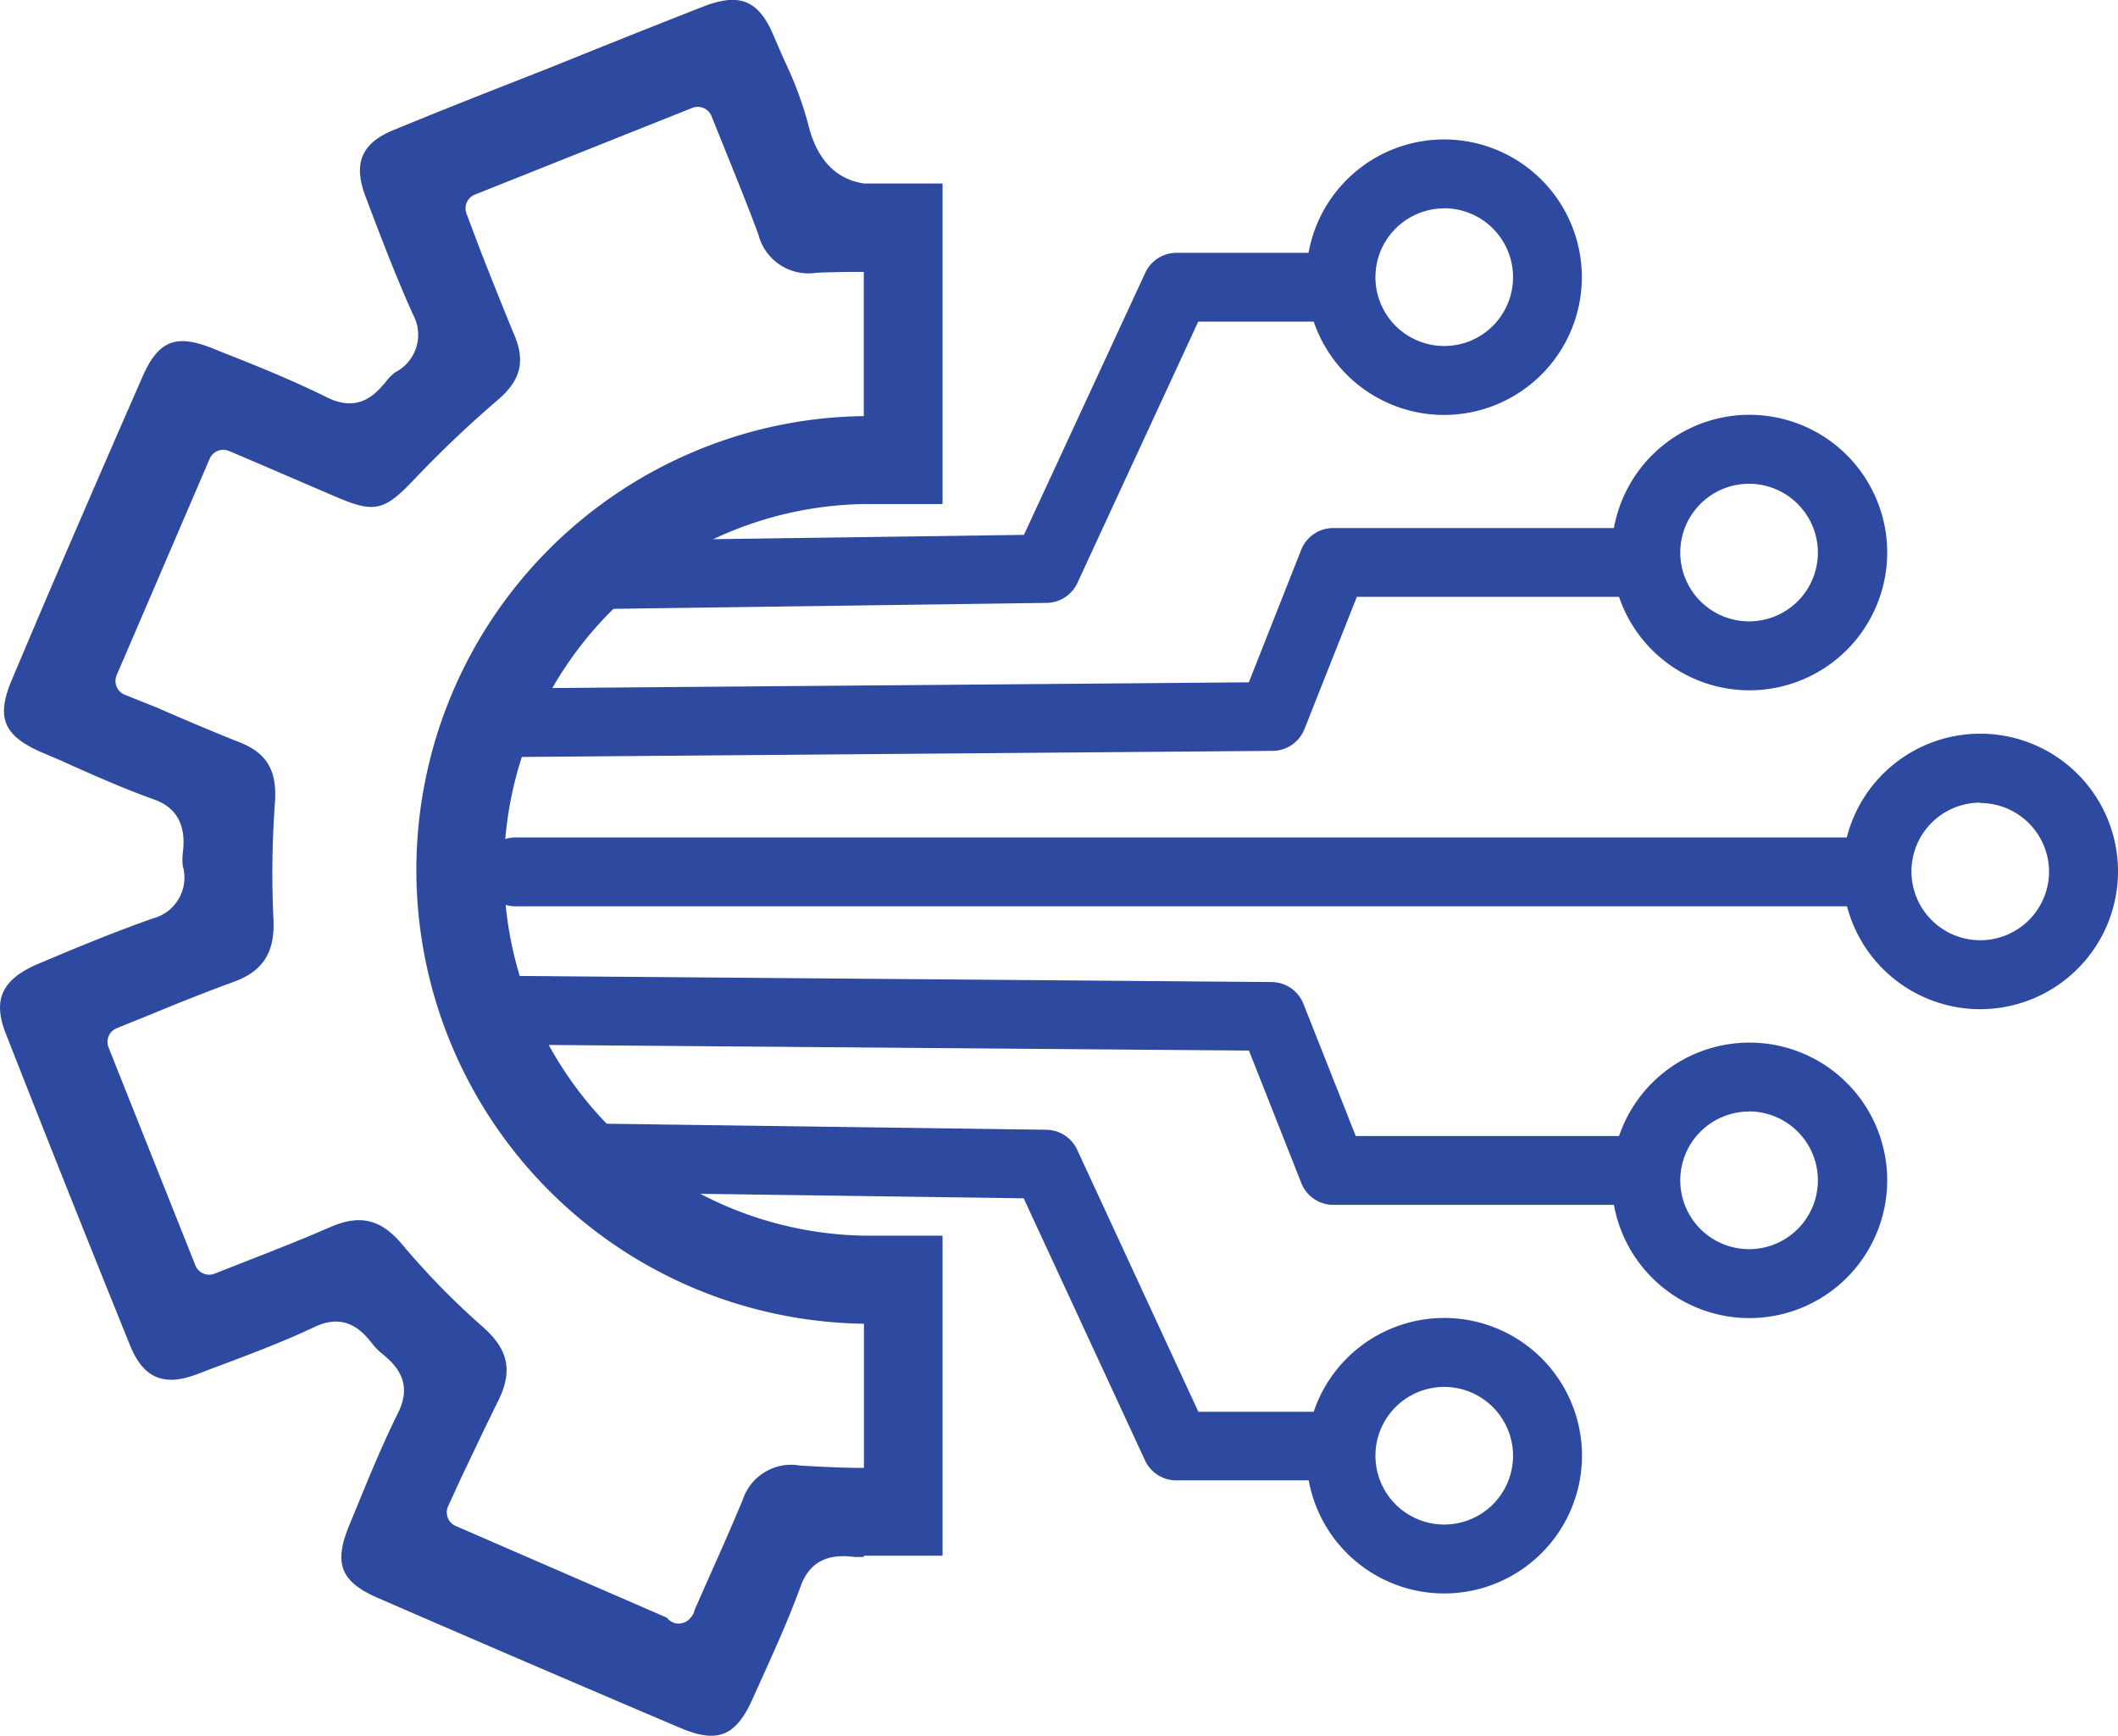 <svg xmlns="http://www.w3.org/2000/svg" viewBox="0 0 161.61 132.45"><defs><style>.cls-1{fill:#2d49a0;}</style></defs><title>資產 2</title><g id="圖層_2" data-name="圖層 2"><g id="圖層_1-2" data-name="圖層 1"><path class="cls-1" d="M71.92,38.45V14h-6c-2.17-.33-3.62-1.86-4.26-4.55a27.94,27.94,0,0,0-1.8-4.82c-.26-.59-.52-1.18-.77-1.77C57.92,0,56.45-.59,53.64.51s-5.45,2.15-8.17,3.24L42,5.15,38.26,6.62c-2.7,1.06-5.48,2.17-8.2,3.29-2.48,1-3.13,2.55-2.17,5.08,1.06,2.81,2.27,6,3.62,9a3.22,3.22,0,0,1-1.36,4.42,4.07,4.07,0,0,0-.72.73c-.71.84-2,2.41-4.48,1.18S19.82,28,17.26,27l-.94-.38c-2.91-1.19-4.25-.65-5.49,2.22C7.37,36.75,4,44.51.9,51.88-.3,54.72.25,56.1,3.1,57.37L4.58,58c2.34,1.05,4.76,2.14,7.18,3s2.32,3,2.19,4.07a4,4,0,0,0,0,1,3.22,3.22,0,0,1-2.27,4c-3.11,1.09-6.25,2.41-9,3.57C.11,74.82-.54,76.33.43,78.83c3.07,7.83,6.27,15.86,9.51,23.86,1,2.45,2.56,3.12,5.07,2.17l1-.38c2.65-1,5.39-2,8-3.24,2.43-1.14,3.7.42,4.38,1.26a5,5,0,0,0,.61.66c1,.8,2.61,2.15,1.38,4.63s-2.26,5-3.29,7.52l-.46,1.12c-1.18,2.88-.63,4.26,2.2,5.49,7.52,3.27,15.29,6.61,23.08,9.92,2.83,1.2,4.22.65,5.5-2.18l.59-1.31c1.08-2.39,2.2-4.86,3.1-7.34s3-2.34,4.07-2.22a6.52,6.52,0,0,0,.75,0v-.09h6V94.28h-6a28,28,0,0,1-25.5-17.63,27.91,27.91,0,0,1,25.5-38.19h6ZM53.69,34.16A34.63,34.63,0,0,0,65.92,101v11c-1.57,0-3.19-.08-4.88-.18a3.89,3.89,0,0,0-4.37,2.62c-.88,2.12-1.83,4.25-2.75,6.31L53,122.84a1.13,1.13,0,0,1-.29.57,1.18,1.18,0,0,1-.94.47,1.12,1.12,0,0,1-.88-.45l-16.12-7a1.13,1.13,0,0,1-.57-1.52l1-2.18c.88-1.85,1.84-3.88,2.83-5.88,1.11-2.26.76-3.89-1.19-5.61A57.84,57.84,0,0,1,30.73,95c-1.66-2-3.27-2.37-5.58-1.35-2,.87-3.93,1.63-6,2.44l-2.78,1.09a1.13,1.13,0,0,1-1.46-.63L8.28,79.91a1.13,1.13,0,0,1,.63-1.46l2.67-1.08c2-.83,4.16-1.69,6.29-2.47s3.1-2.17,3-4.66a73.84,73.84,0,0,1,.11-9c.17-2.44-.61-3.77-2.67-4.59S14,54.88,12,54l-2.5-1a1.13,1.13,0,0,1-.6-1.48L16,35a1.13,1.13,0,0,1,1.48-.59l2.11.9,6,2.58c3,1.28,3.71,1.13,6.08-1.38a85.62,85.62,0,0,1,6.32-6c1.73-1.49,2.1-2.91,1.27-4.91s-1.68-4.14-2.54-6.32L35.6,16.31a1.13,1.13,0,0,1,.63-1.46l16.6-6.62a1.13,1.13,0,0,1,1.46.63l1.1,2.73c.83,2.06,1.7,4.19,2.48,6.31a3.94,3.94,0,0,0,4.44,2.91c1.21-.05,2.41-.07,3.6-.06v11A34.27,34.27,0,0,0,53.69,34.16Z"/><path class="cls-1" d="M44.13,46.53a2.63,2.63,0,0,1,0-5.25l34-.47,9.26-20a2.63,2.63,0,0,1,2.38-1.52H102a2.63,2.63,0,0,1,0,5.25H91.43l-9.25,20A2.63,2.63,0,0,1,79.83,46l-35.66.49Z"/><path class="cls-1" d="M110.2,31.66A10.51,10.51,0,1,1,120.7,21.15,10.52,10.52,0,0,1,110.2,31.66Zm0-15.76a5.25,5.25,0,1,0,5.25,5.25A5.26,5.26,0,0,0,110.2,15.89Z"/><path class="cls-1" d="M36.62,57.79a2.63,2.63,0,0,1,0-5.25l58.67-.48,4-10.12a2.63,2.63,0,0,1,2.44-1.65h22a2.63,2.63,0,1,1,0,5.25H103.53l-4,10.1a2.63,2.63,0,0,1-2.42,1.65l-60.43.49Z"/><path class="cls-1" d="M133.46,52.67A10.51,10.51,0,1,1,144,42.16,10.52,10.52,0,0,1,133.46,52.67Zm0-15.76a5.25,5.25,0,1,0,5.25,5.25A5.26,5.26,0,0,0,133.46,36.91Z"/><path class="cls-1" d="M102,112.95H89.75a2.63,2.63,0,0,1-2.38-1.52l-9.26-20-34-.47a2.63,2.63,0,1,1,.07-5.25l35.66.49a2.63,2.63,0,0,1,2.35,1.52l9.25,20H102a2.63,2.63,0,0,1,0,5.25Z"/><path class="cls-1" d="M110.2,121.58a10.51,10.51,0,1,1,10.51-10.51A10.52,10.52,0,0,1,110.2,121.58Zm0-15.76a5.25,5.25,0,1,0,5.25,5.25A5.26,5.26,0,0,0,110.2,105.82Z"/><path class="cls-1" d="M123.74,91.93h-22a2.63,2.63,0,0,1-2.44-1.65l-4-10.12L36.6,79.69a2.63,2.63,0,0,1,0-5.25h0l60.43.49a2.63,2.63,0,0,1,2.42,1.65l4,10.1h20.21a2.63,2.63,0,1,1,0,5.25Z"/><path class="cls-1" d="M133.46,100.57A10.51,10.51,0,1,1,144,90.06,10.52,10.52,0,0,1,133.46,100.57Zm0-15.76a5.25,5.25,0,1,0,5.25,5.25A5.26,5.26,0,0,0,133.46,84.8Z"/><path class="cls-1" d="M151.1,77a10.51,10.51,0,1,1,10.51-10.51A10.52,10.52,0,0,1,151.1,77Zm0-15.76a5.25,5.25,0,1,0,5.25,5.25A5.26,5.26,0,0,0,151.1,61.27Z"/><path class="cls-1" d="M142.91,69.15H39.51a2.63,2.63,0,1,1,0-5.25h103.4a2.63,2.63,0,0,1,0,5.25Z"/></g></g></svg>